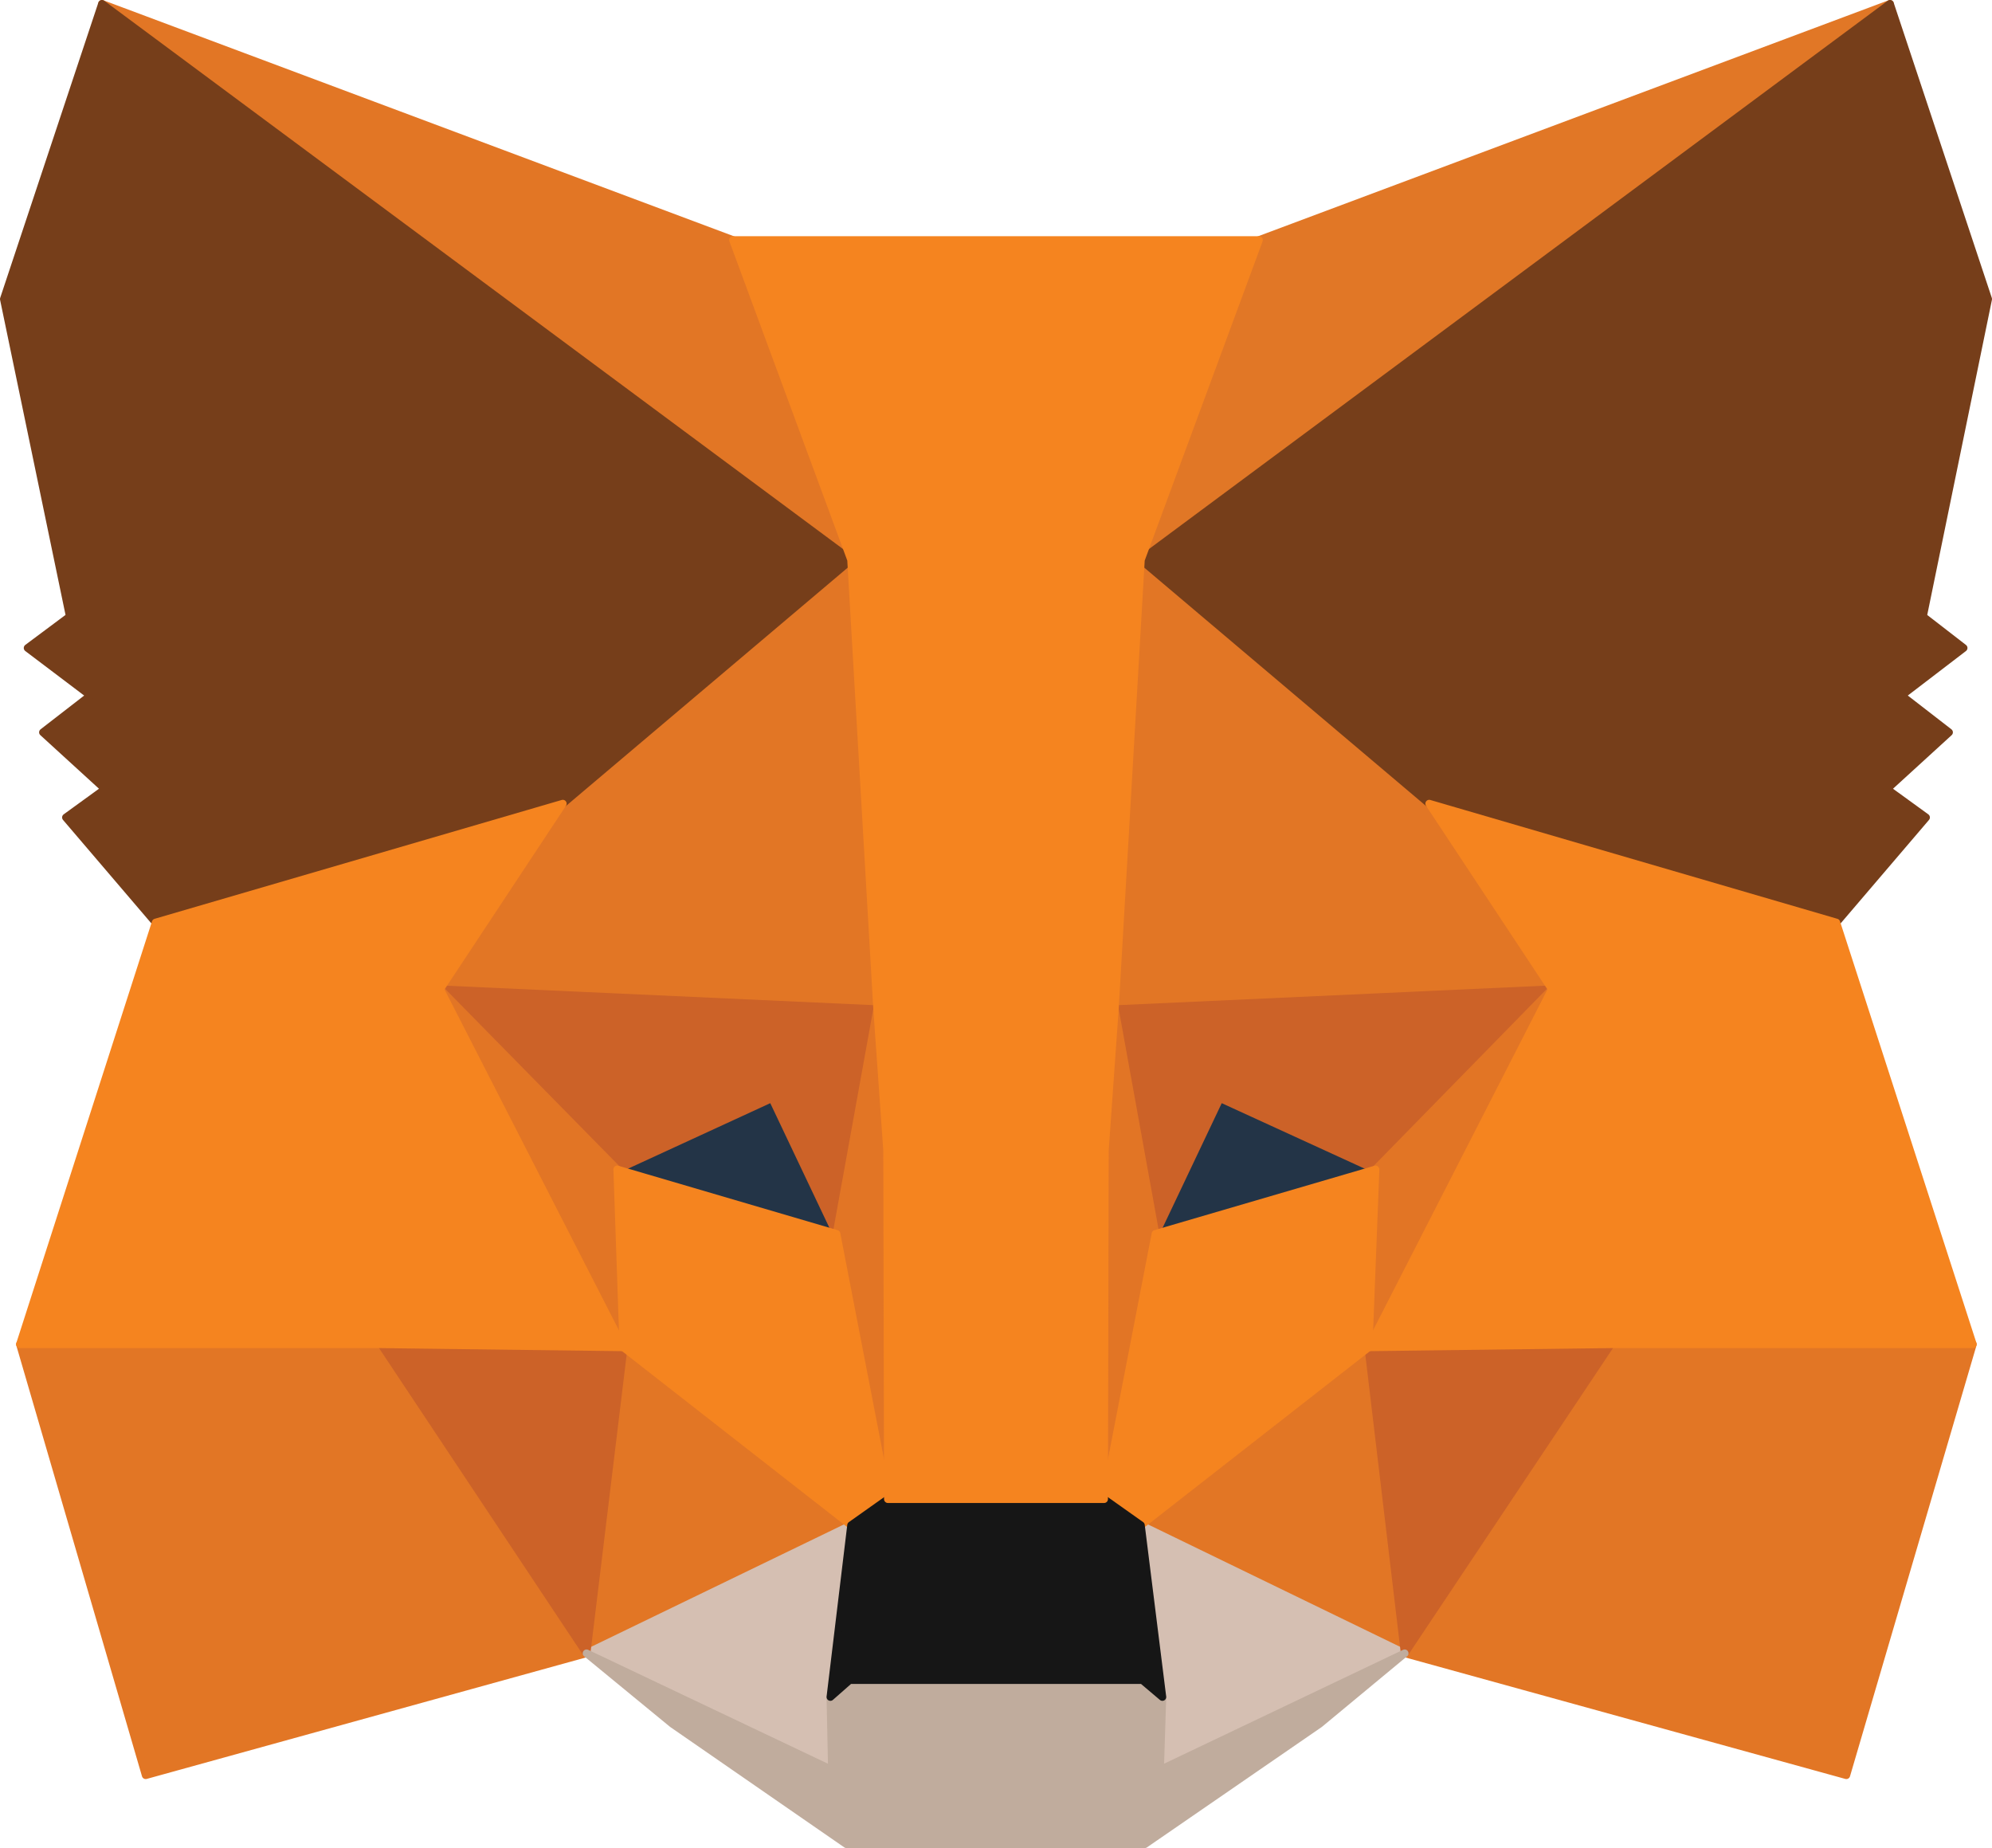 <svg xmlns="http://www.w3.org/2000/svg" width="259.8" height="241"><defs><style>.b,.g{stroke-linecap:round;stroke-linejoin:round}.b{fill:#e27625;stroke:#e27625}.g{fill:#f5841f;stroke:#f5841f}</style></defs><path d="M243.9 0 142.8 75l18.8-44.2Z" style="stroke-linecap:round;stroke-linejoin:round;fill:#e17726;stroke:#e17726" transform="translate(2.6 .5)"/><path class="b" d="m13.3.5 100.2 75.7-17.9-44.9Zm196.8 173.9-26.9 41.2 57.6 15.9 16.5-56.2Zm-207.5.9L19 231.5l57.5-15.9-26.8-41.2Z"/><path class="b" d="m73.4 104.8-16 24.2 57 2.6-1.9-61.5Zm113 0-39.7-35.4-1.3 62.2 57-2.6ZM76.5 215.6l34.5-16.7-29.7-23.2Zm72.3-16.7 34.4 16.7-4.7-39.9Z"/><path d="m183.2 215.6-34.4-16.7 2.8 22.4-.3 9.5Zm-106.7 0 32 15.2-.2-9.5 2.7-22.4Z" style="fill:#d5bfb2;stroke:#d5bfb2;stroke-linecap:round;stroke-linejoin:round"/><path d="m109.1 160.9-28.6-8.4 20.2-9.3Zm41.6 0 8.4-17.7 20.3 9.3Z" style="fill:#233447;stroke:#233447;stroke-linecap:round;stroke-linejoin:round"/><path d="m76.5 215.6 5-41.2-31.8.9Zm101.8-41.2 4.9 41.2 26.9-40.3Zm24.1-45.4-57 2.6 5.3 29.3 8.4-17.7 20.3 9.3ZM80.5 152.5l20.2-9.3 8.4 17.7 5.3-29.3-57-2.6Z" style="fill:#cc6228;stroke:#cc6228;stroke-linecap:round;stroke-linejoin:round"/><path d="m57.4 129 23.9 46.7-.8-23.2Zm122 23.5-.9 23.2 23.9-46.7Zm-65-20.9-5.3 29.3 6.7 34.6 1.5-45.6Zm31 0-2.8 18.2 1.4 45.7 6.7-34.6Z" style="fill:#e27525;stroke:#e27525;stroke-linecap:round;stroke-linejoin:round"/><path class="g" d="m150.7 160.9-6.7 34.6 4.8 3.4 29.7-23.2.9-23.2Zm-70.2-8.4.8 23.2 29.7 23.2 4.8-3.4-6.7-34.6Z"/><path d="m148.7 230.3.3-9.5-2.6-2.2h-38.2l-2.5 2.2.2 9.5-32-15.2 11.2 9.2 22.7 15.7h38.9l22.8-15.7 11.1-9.2Z" style="fill:#c0ac9d;stroke:#c0ac9d;stroke-linecap:round;stroke-linejoin:round" transform="translate(2.6 .5)"/><path d="m146.2 198.4-4.8-3.4h-28.2l-4.8 3.4-2.7 22.4 2.5-2.2h38.2l2.6 2.2Z" style="fill:#161616;stroke:#161616;stroke-linecap:round;stroke-linejoin:round" transform="translate(2.6 .5)"/><path d="m250.8 80.4 8.5-41.4L246.5.5 148.8 73l37.6 31.8 53.1 15.5 11.7-13.7-5.1-3.7 8.1-7.4-6.2-4.8 8.1-6.2ZM.5 39l8.6 41.4-5.5 4.1 8.2 6.2-6.2 4.8 8.1 7.4-5.1 3.7 11.7 13.7 53.1-15.5L111 73 13.3.5Z" style="fill:#763e1a;stroke:#763e1a;stroke-linecap:round;stroke-linejoin:round"/><path class="g" d="m239.5 120.3-53.1-15.5 16 24.2-23.9 46.7 31.6-.4h47.2ZM73.4 104.8l-53.1 15.5-17.7 55h47.1l31.6.4L57.4 129Zm72 26.8 3.4-58.6 15.4-41.7H95.6L111 73l3.4 58.6 1.3 18.4.1 45.5H144l.1-45.5Z"/></svg>